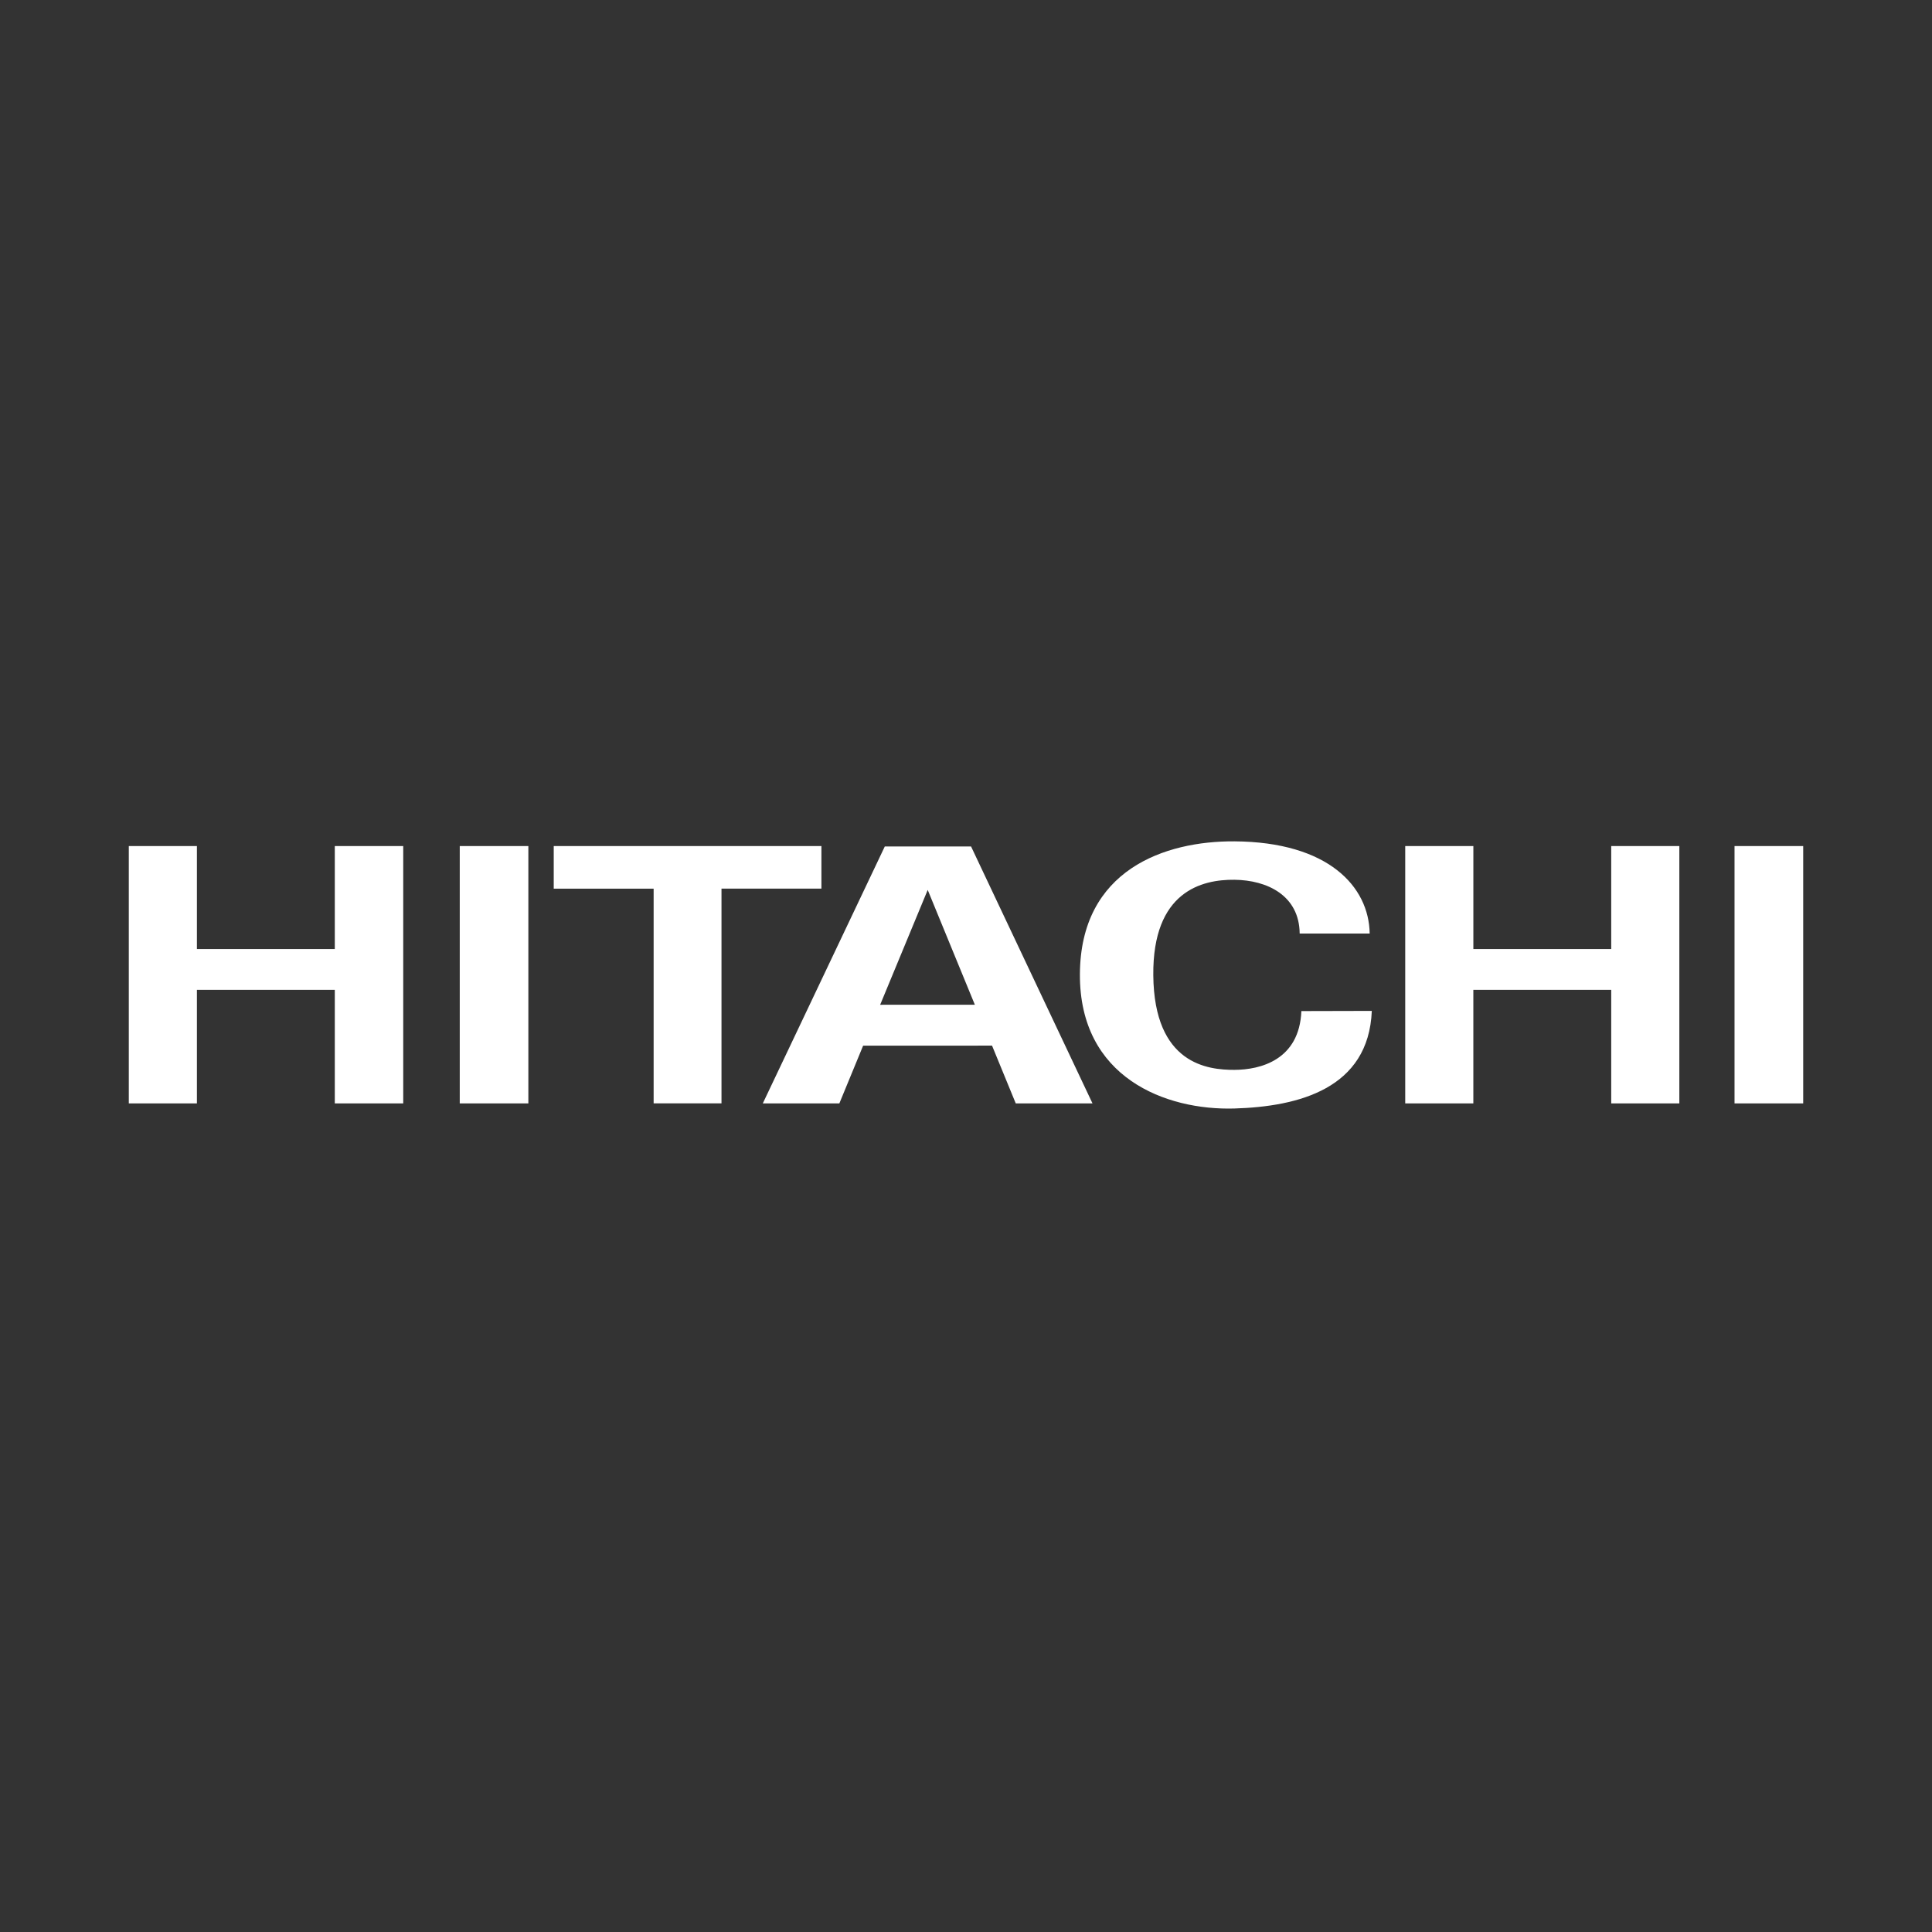 <svg width="90" height="90" viewBox="0 0 90 90" fill="none" xmlns="http://www.w3.org/2000/svg">
<rect x="0" y="0" width="90" height="90" fill="#333333" stroke="none"/>
<g clip-path="url(#clip0_2393_4161)">
<path d="M57.507 39.193C54.271 39.171 50.327 40.513 50.306 45.386C50.285 50.211 54.313 51.733 57.507 51.638C60.477 51.549 63.755 50.724 63.904 47.092L60.623 47.1C60.53 49.382 58.709 49.834 57.507 49.838C56.274 49.843 53.765 49.583 53.725 45.435C53.688 41.52 55.991 40.966 57.507 40.983C59.023 41 60.527 41.707 60.544 43.489L63.805 43.487C63.771 41.304 61.885 39.222 57.507 39.193ZM6 39.414V51.401H9.173V46.111H15.596V51.401H18.784V39.414H15.596V44.211H9.173V39.414L6 39.414ZM21.417 39.414V51.4H24.613V39.414H21.417ZM25.795 39.414V41.397H30.449V51.398H33.61V41.396H38.265V39.414L25.795 39.414ZM65.461 39.414V51.401H68.634V46.111H75.057V51.401H78.23V39.414H75.057V44.211H68.635V39.414L65.461 39.414ZM80.801 39.414V51.4H84V39.414H80.801ZM41.217 39.432L35.534 51.401H39.1L40.208 48.711L46.213 48.709L47.318 51.401H50.893L45.236 39.432H41.217ZM43.216 41.456L45.412 46.804L41.001 46.806L43.216 41.456Z" fill="white"/>
</g>
<defs>
<clipPath id="clip0_2393_4161">
<rect width="78" height="12.449" fill="white" transform="translate(6 39.192)"/>
</clipPath>
</defs>
</svg>
